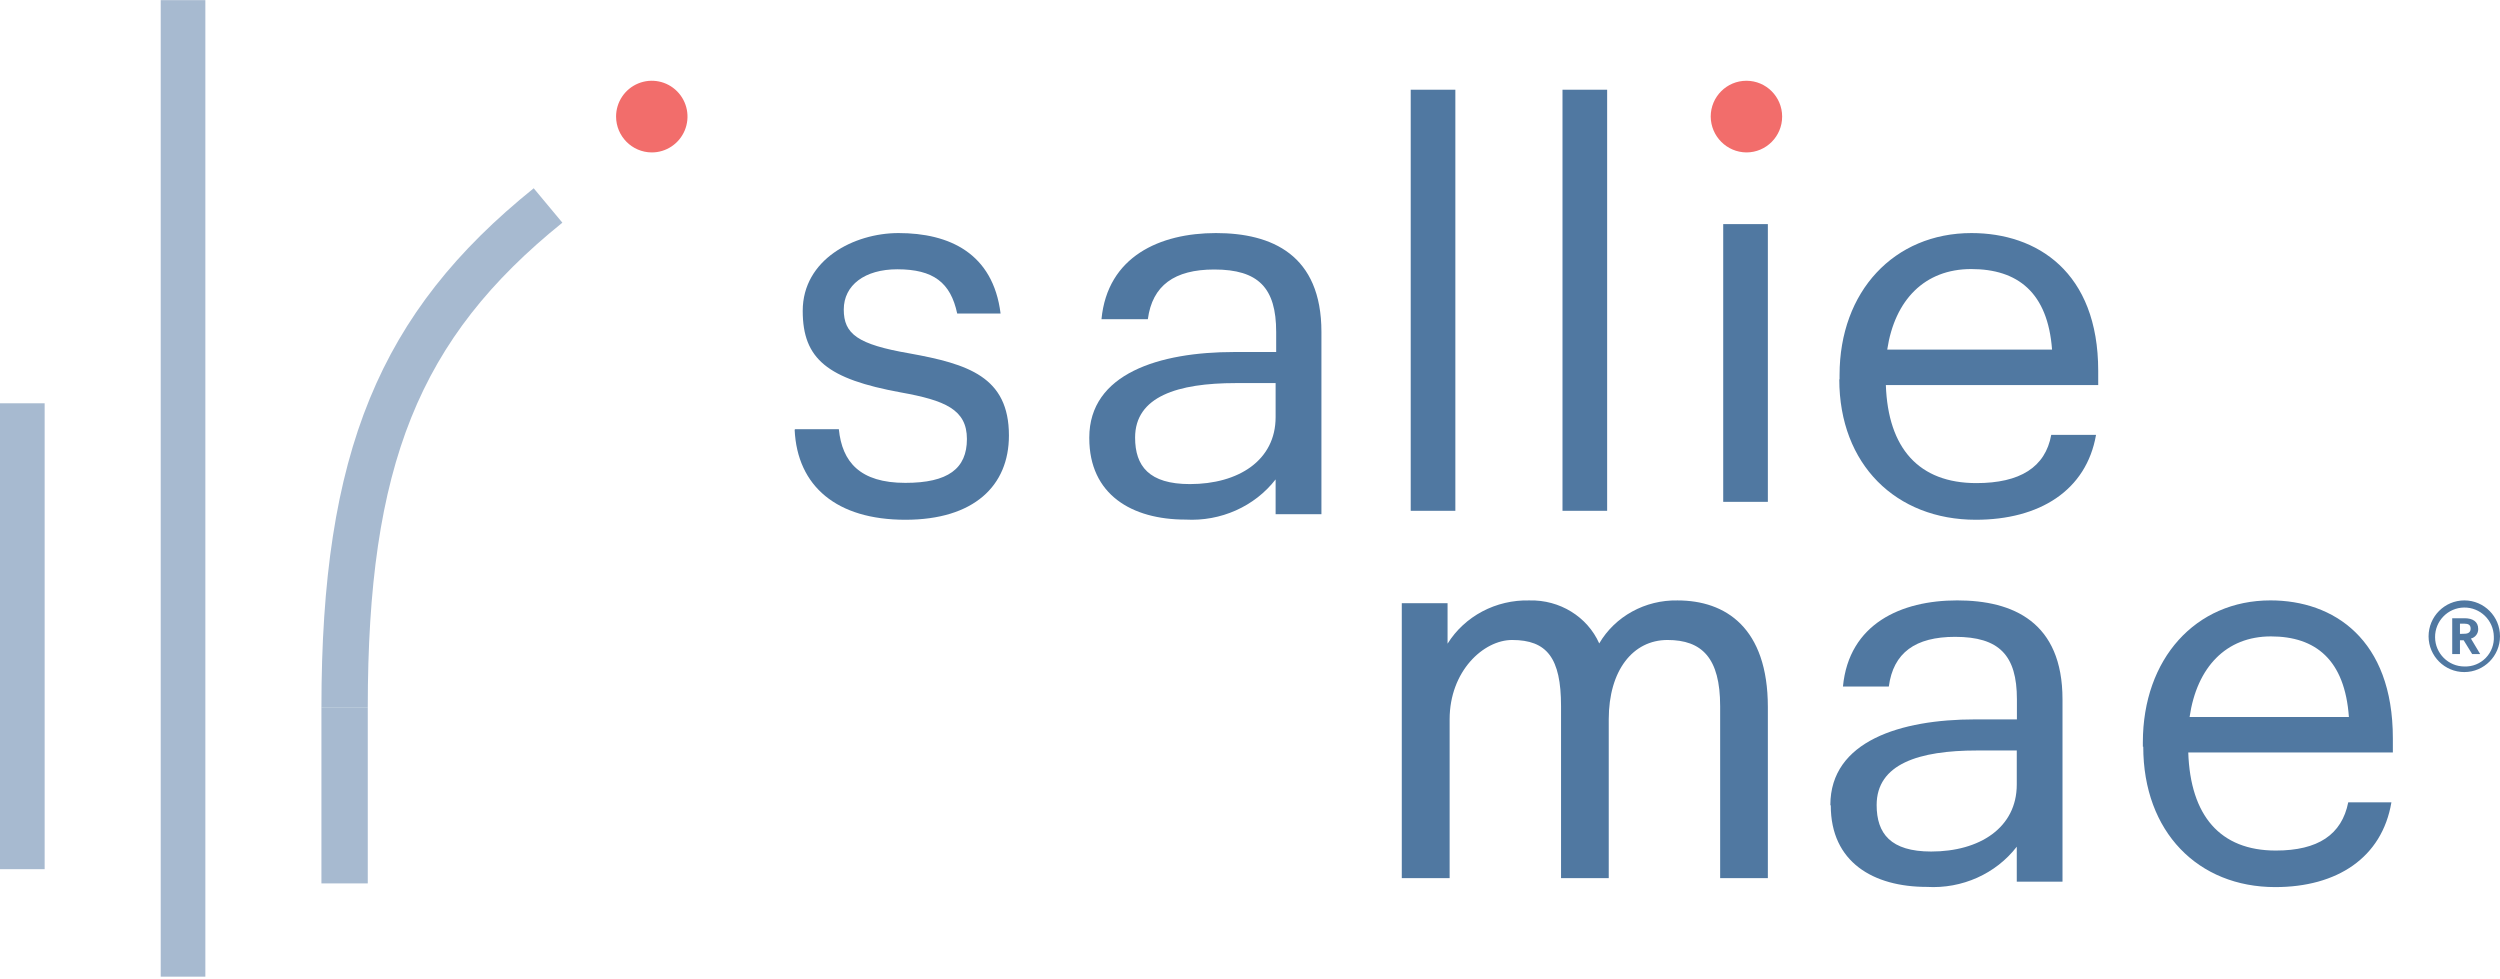 <svg width="1024" height="401" viewBox="0 0 1024 401" fill="none" xmlns="http://www.w3.org/2000/svg">
<g clip-path="url(#clip0_807_2807)">
<path d="M994.743 260.664C994.743 252.522 1001.32 245.922 1009.43 245.922C1017.5 245.957 1024.01 252.532 1024 260.622C1023.99 268.712 1017.45 275.268 1009.39 275.28C1001.33 275.291 994.778 268.755 994.743 260.664ZM1021.47 260.664C1021.33 254.031 1015.88 248.753 1009.27 248.846C1002.66 248.939 997.36 254.367 997.405 261.002C997.451 267.636 1002.82 272.991 1009.43 272.992C1012.72 273.106 1015.89 271.825 1018.18 269.466C1020.47 267.107 1021.67 263.888 1021.47 260.601V260.664ZM1004.43 253.23H1009.5C1012.85 253.23 1015.07 254.628 1015.07 257.614C1015.13 259.466 1013.89 261.107 1012.09 261.554L1015.89 267.909H1012.6L1009.12 262.253H1007.6V267.909H1004.43V253.23ZM1009.43 259.584C1011.08 259.584 1011.97 258.885 1011.97 257.487C1011.97 255.962 1011.02 255.454 1009.43 255.454H1007.6V259.648L1009.43 259.584Z" fill="#5078A1"/>
<path d="M596.114 36.748H577.829V209.225H596.114V36.748Z" fill="#5078A1"/>
<path d="M658.286 36.748H640V209.225H658.286V36.748Z" fill="#5078A1"/>
<path d="M724.114 91.794H705.829V205.555H724.114V91.794Z" fill="#5078A1"/>
<path d="M753.483 155.362V153.602C753.483 119.335 775.858 95.464 807.519 95.464C834.257 95.464 859.429 111.305 859.429 151.897V157.727H772.446C773.341 183.579 785.927 197.879 809.533 197.879C827.377 197.879 837.781 191.389 840.186 178.133H858.534C854.562 200.959 835.32 212.895 809.309 212.895C776.642 212.895 753.372 190.289 753.372 155.362H753.483ZM840.522 143.206C838.788 119.775 826.426 110.205 807.407 110.205C788.388 110.205 776.082 122.8 773.006 143.206H840.522Z" fill="#5078A1"/>
<path d="M446.171 179.244C446.171 153.018 474.864 144.185 505.507 144.185H522.722V135.955C522.722 117.959 515.492 110.387 497.358 110.387C481.061 110.387 471.994 116.916 470.158 130.743H451.164C453.631 105.011 475.15 95.464 498.047 95.464C520.943 95.464 541.257 104.352 541.257 135.955V210.627H522.492V196.362C513.891 207.456 500.012 213.647 485.594 212.822C463.616 212.822 446.171 202.617 446.171 179.463M522.492 171.288V156.914H506.195C482.381 156.914 464.936 162.4 464.936 179.244C464.936 190.93 470.674 198.282 487.373 198.282C507.286 198.282 522.492 188.571 522.492 170.85" fill="#5078A1"/>
<path d="M749.714 329.739C749.714 303.501 778.641 294.664 808.942 294.664H826.127V286.431C826.127 268.427 818.909 260.852 800.809 260.852C784.541 260.852 775.491 267.329 773.658 281.216H754.87C757.333 255.418 778.813 245.922 801.668 245.922C824.523 245.922 844.8 254.759 844.8 286.431V361.136H826.069V346.809C817.497 357.924 803.634 364.122 789.238 363.276C767.299 363.276 749.886 353.122 749.886 329.958M826.069 321.725V307.399H809.802C786.03 307.399 768.674 312.888 768.674 329.739C768.674 341.43 774.402 348.785 791.014 348.785C810.89 348.785 826.069 339.015 826.069 321.341" fill="#5078A1"/>
<path d="M877.714 305.848V304.087C877.714 269.804 899.341 245.922 929.996 245.922C955.785 245.922 980.114 261.77 980.114 302.381V308.214H896.313C897.178 334.078 909.343 348.385 932.158 348.385C949.459 348.385 959.191 341.892 961.84 328.63H979.52C975.681 351.412 957.137 363.353 931.942 363.353C900.368 363.353 877.877 340.791 877.877 305.848H877.714ZM962.111 293.687C960.435 270.245 948.486 260.67 930.158 260.67C911.83 260.67 899.827 273.271 896.854 293.687H962.111Z" fill="#5078A1"/>
<path d="M325.71 175.803H343.589C344.935 189.211 352.221 197.783 370.829 197.783C388.316 197.783 396.05 191.959 396.05 179.814C396.05 167.67 386.971 163.988 369.035 160.746C338.937 155.251 328.793 147.063 328.793 127.336C328.793 106.289 349.811 95.464 368.026 95.464C388.82 95.464 406.756 103.707 409.838 128.435H392.071C389.381 115.741 382.319 110.301 367.522 110.301C354.239 110.301 345.607 116.785 345.607 126.786C345.607 136.787 351.212 141.074 372.566 144.755C396.499 149.096 413.257 154.317 413.257 178.386C413.257 198.992 398.909 212.895 370.829 212.895C342.749 212.895 326.551 199.212 325.486 176.023" fill="#5078A1"/>
<path d="M700.708 47.757C700.708 39.65 707.258 33.078 715.337 33.078C723.416 33.078 729.966 39.65 729.966 47.757C729.966 55.864 723.416 62.436 715.337 62.436C707.287 62.367 700.777 55.835 700.708 47.757Z" fill="#F26D6B"/>
<path d="M252.343 47.757C252.343 41.814 255.914 36.458 261.388 34.19C266.862 31.922 273.159 33.189 277.337 37.4C281.516 41.612 282.752 47.936 280.468 53.419C278.184 58.901 272.83 62.462 266.908 62.436C258.868 62.366 252.377 55.825 252.343 47.757Z" fill="#F26D6B"/>
<path d="M687.123 245.935C673.864 245.684 661.537 252.452 655.044 263.547C650.184 252.608 638.856 245.627 626.468 245.935C612.769 245.587 599.942 252.363 592.921 263.655V247.073H574.171V359.683H593.768V294.653C593.768 274.873 607.661 262.138 619.352 262.138C633.64 262.138 639.401 269.508 639.401 289.234V359.683H658.941V294.653C658.941 274.548 668.881 262.138 683 262.138C697.119 262.138 704.574 269.508 704.574 289.234V359.683H724.114V289.613C724.114 257.098 706.776 245.935 687.123 245.935Z" fill="#5078A1"/>
<path d="M150.638 289.688H131.657C131.657 185.346 155.41 127.99 218.606 77.115L230.345 91.211C171.538 138.63 150.638 190.585 150.638 289.688Z" fill="#A7BAD0"/>
<path d="M150.638 289.688H131.657V361.841H150.638V289.688Z" fill="#A7BAD0"/>
<path d="M84.114 0.051H65.829V400.051H84.114V0.051Z" fill="#A7BAD0"/>
<path d="M18.286 165.188H0V356.014H18.286V165.188Z" fill="#A7BAD0"/>
</g>
<defs>
<clipPath id="clip0_807_2807">
<rect width="1024" height="400" fill="white" transform="translate(0 0.051)"/>
</clipPath>
</defs>
</svg>
